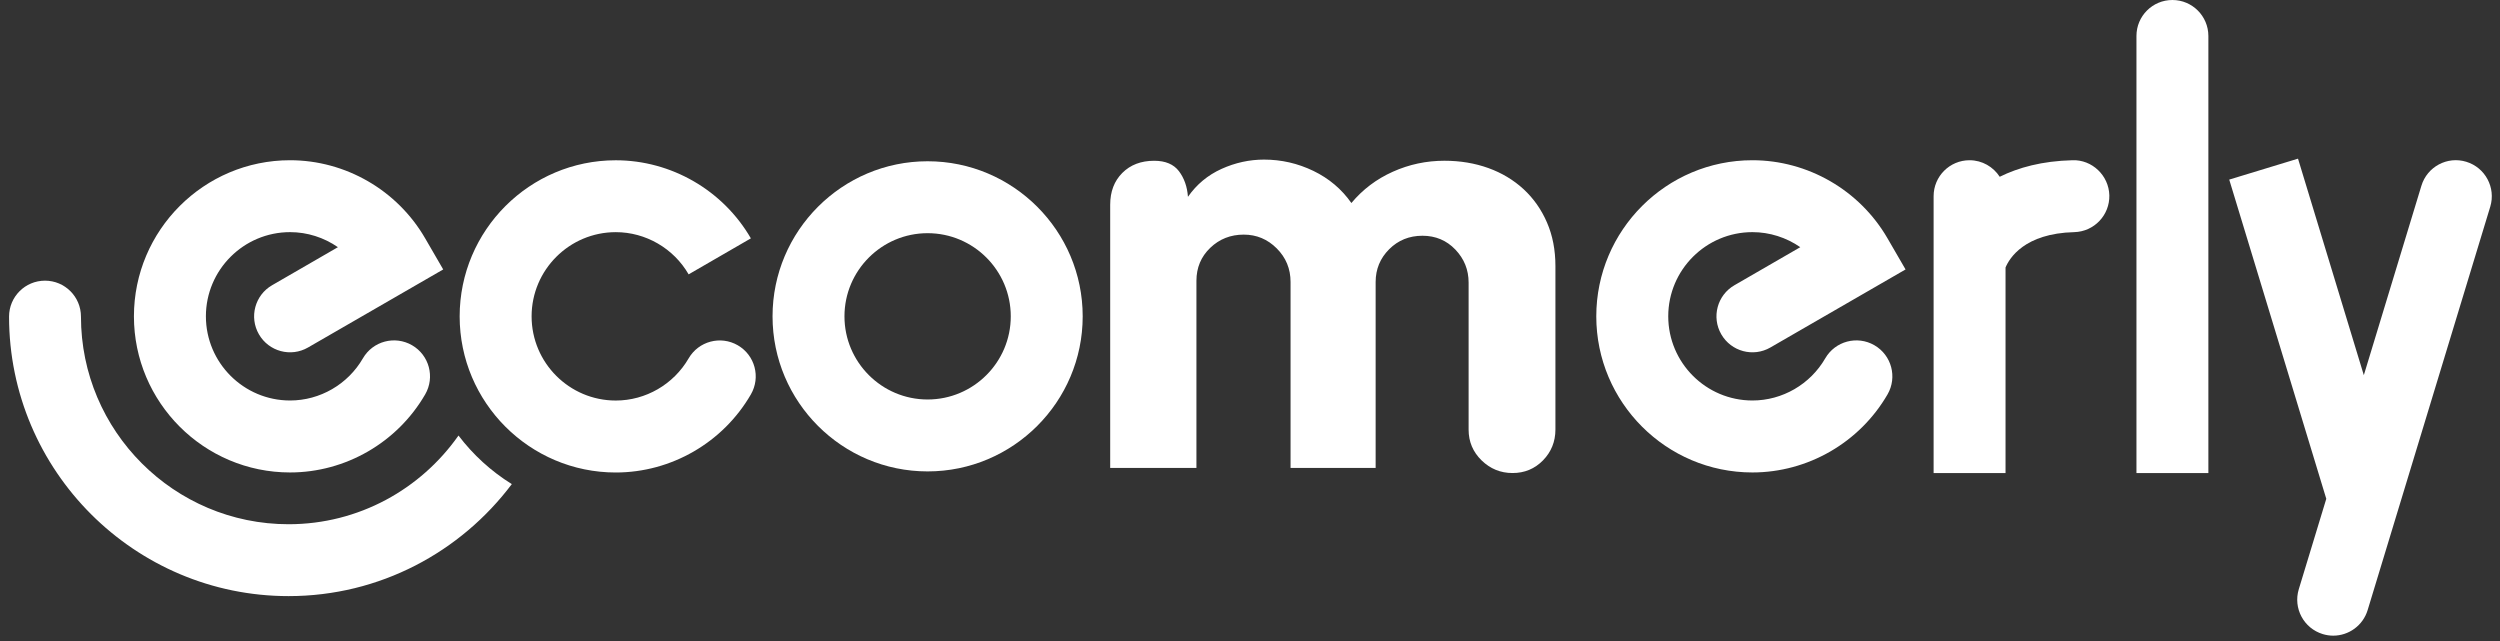 <svg width="117" height="30" viewBox="0 0 117 30" fill="none" xmlns="http://www.w3.org/2000/svg">
<rect x="0" y="0" width="117" height="30" fill="#333333" stroke="none"/>
<g clip-path="url(#clip0_316_12653)">
<path d="M82.012 22.111C77.984 22.111 74.706 18.833 74.706 14.805C74.706 10.777 77.984 7.499 82.012 7.499C84.608 7.499 87.031 8.9 88.335 11.153L89.18 12.61L82.855 16.262C82.05 16.728 81.02 16.451 80.556 15.646C80.091 14.841 80.368 13.811 81.173 13.348L84.253 11.568C83.603 11.118 82.823 10.864 82.014 10.864C79.841 10.864 78.074 12.631 78.074 14.803C78.074 16.976 79.841 18.743 82.014 18.743C83.413 18.743 84.719 17.987 85.422 16.77C85.888 15.965 86.917 15.692 87.722 16.157C88.527 16.622 88.802 17.652 88.337 18.457C87.031 20.712 84.608 22.111 82.012 22.111Z" fill="white"/>
<path d="M72.213 21.545C71.825 21.94 71.351 22.138 70.788 22.138C70.226 22.138 69.743 21.94 69.337 21.545C68.933 21.149 68.731 20.671 68.731 20.108V13.223C68.731 12.626 68.523 12.112 68.111 11.68C67.698 11.249 67.183 11.033 66.569 11.033C65.952 11.033 65.435 11.244 65.012 11.665C64.591 12.088 64.38 12.598 64.38 13.195V21.9H60.398V13.195C60.398 12.579 60.182 12.057 59.752 11.626C59.321 11.195 58.807 10.98 58.208 10.98C57.592 10.98 57.07 11.186 56.639 11.599C56.208 12.013 55.993 12.527 55.993 13.143V21.9H51.957V9.582C51.957 8.968 52.146 8.471 52.525 8.092C52.902 7.715 53.399 7.524 54.015 7.524C54.543 7.524 54.928 7.688 55.175 8.012C55.42 8.337 55.562 8.736 55.596 9.211C56.001 8.631 56.524 8.196 57.166 7.905C57.807 7.615 58.472 7.469 59.157 7.469C59.966 7.469 60.734 7.645 61.465 7.997C62.195 8.35 62.789 8.851 63.245 9.501C63.773 8.868 64.418 8.38 65.184 8.037C65.949 7.694 66.753 7.523 67.597 7.523C68.336 7.523 69.021 7.637 69.655 7.865C70.287 8.093 70.837 8.424 71.304 8.854C71.769 9.285 72.136 9.804 72.398 10.411C72.662 11.018 72.794 11.698 72.794 12.455V20.105C72.793 20.671 72.598 21.149 72.213 21.545Z" fill="white"/>
<path d="M34.528 16.159C33.723 15.694 32.693 15.969 32.228 16.772C31.523 17.989 30.217 18.745 28.819 18.745C26.646 18.745 24.879 16.978 24.879 14.805C24.879 12.633 26.646 10.865 28.819 10.865C30.217 10.865 31.525 11.622 32.228 12.84L35.141 11.155C33.837 8.902 31.413 7.501 28.817 7.501C24.79 7.501 21.512 10.779 21.512 14.807C21.512 18.835 24.79 22.113 28.817 22.113C31.413 22.113 33.836 20.713 35.141 18.459C35.608 17.654 35.333 16.624 34.528 16.159Z" fill="white"/>
<path d="M43.412 22.062C39.411 22.062 36.155 18.806 36.155 14.805C36.155 10.803 39.411 7.547 43.412 7.547C47.414 7.547 50.67 10.803 50.67 14.805C50.67 18.806 47.414 22.062 43.412 22.062ZM43.412 10.913C41.266 10.913 39.521 12.659 39.521 14.805C39.521 16.951 41.266 18.696 43.412 18.696C45.559 18.696 47.304 16.951 47.304 14.805C47.304 12.659 45.559 10.913 43.412 10.913Z" fill="white"/>
<path d="M101.668 0C100.739 0 99.986 0.753 99.986 1.682V6.76V15.661V22.138H103.352V15.661V6.76V1.682C103.35 0.753 102.597 0 101.668 0Z" fill="white"/>
<path d="M96.991 7.499C95.571 7.534 94.463 7.84 93.587 8.273C93.287 7.809 92.768 7.499 92.175 7.499C91.246 7.499 90.493 8.252 90.493 9.181V12.068V14.759V16.916V22.138H93.859V16.916V14.759V12.519C94.038 12.09 94.738 10.922 97.076 10.864C98.005 10.84 98.739 10.068 98.717 9.139C98.692 8.211 97.907 7.465 96.991 7.499Z" fill="white"/>
<path d="M115.422 7.571C114.531 7.298 113.592 7.803 113.322 8.692L110.627 17.558L107.547 7.425L104.328 8.405L108.87 23.344L107.583 27.576C107.313 28.466 107.815 29.404 108.704 29.675C108.868 29.725 109.033 29.749 109.195 29.749C109.917 29.749 110.583 29.28 110.805 28.555L116.545 9.67C116.812 8.782 116.311 7.842 115.422 7.571Z" fill="white"/>
<path d="M13.574 22.111C9.546 22.111 6.268 18.833 6.268 14.805C6.268 10.777 9.546 7.499 13.574 7.499C16.17 7.499 18.593 8.9 19.897 11.153L20.742 12.61L14.417 16.262C13.612 16.728 12.582 16.451 12.118 15.646C11.653 14.841 11.93 13.811 12.735 13.348L15.814 11.568C15.165 11.118 14.385 10.864 13.576 10.864C11.403 10.864 9.636 12.631 9.636 14.803C9.636 16.976 11.403 18.743 13.576 18.743C14.975 18.743 16.281 17.987 16.984 16.77C17.45 15.965 18.479 15.692 19.284 16.157C20.089 16.622 20.364 17.652 19.899 18.457C18.593 20.712 16.17 22.111 13.574 22.111Z" fill="white"/>
<path d="M21.457 20.383C19.697 22.889 16.792 24.534 13.505 24.534C8.147 24.534 3.789 20.175 3.789 14.818C3.789 13.888 3.035 13.135 2.106 13.135C1.177 13.135 0.424 13.888 0.424 14.818C0.424 22.031 6.293 27.898 13.506 27.898C17.778 27.898 21.565 25.832 23.953 22.656C22.986 22.056 22.142 21.285 21.457 20.383Z" fill="white"/>
</g>
<defs>
<clipPath id="clip0_316_12653">
<rect width="116.193" height="29.749" fill="white" transform="translate(0.424)"/>
</clipPath>
</defs>
</svg>
